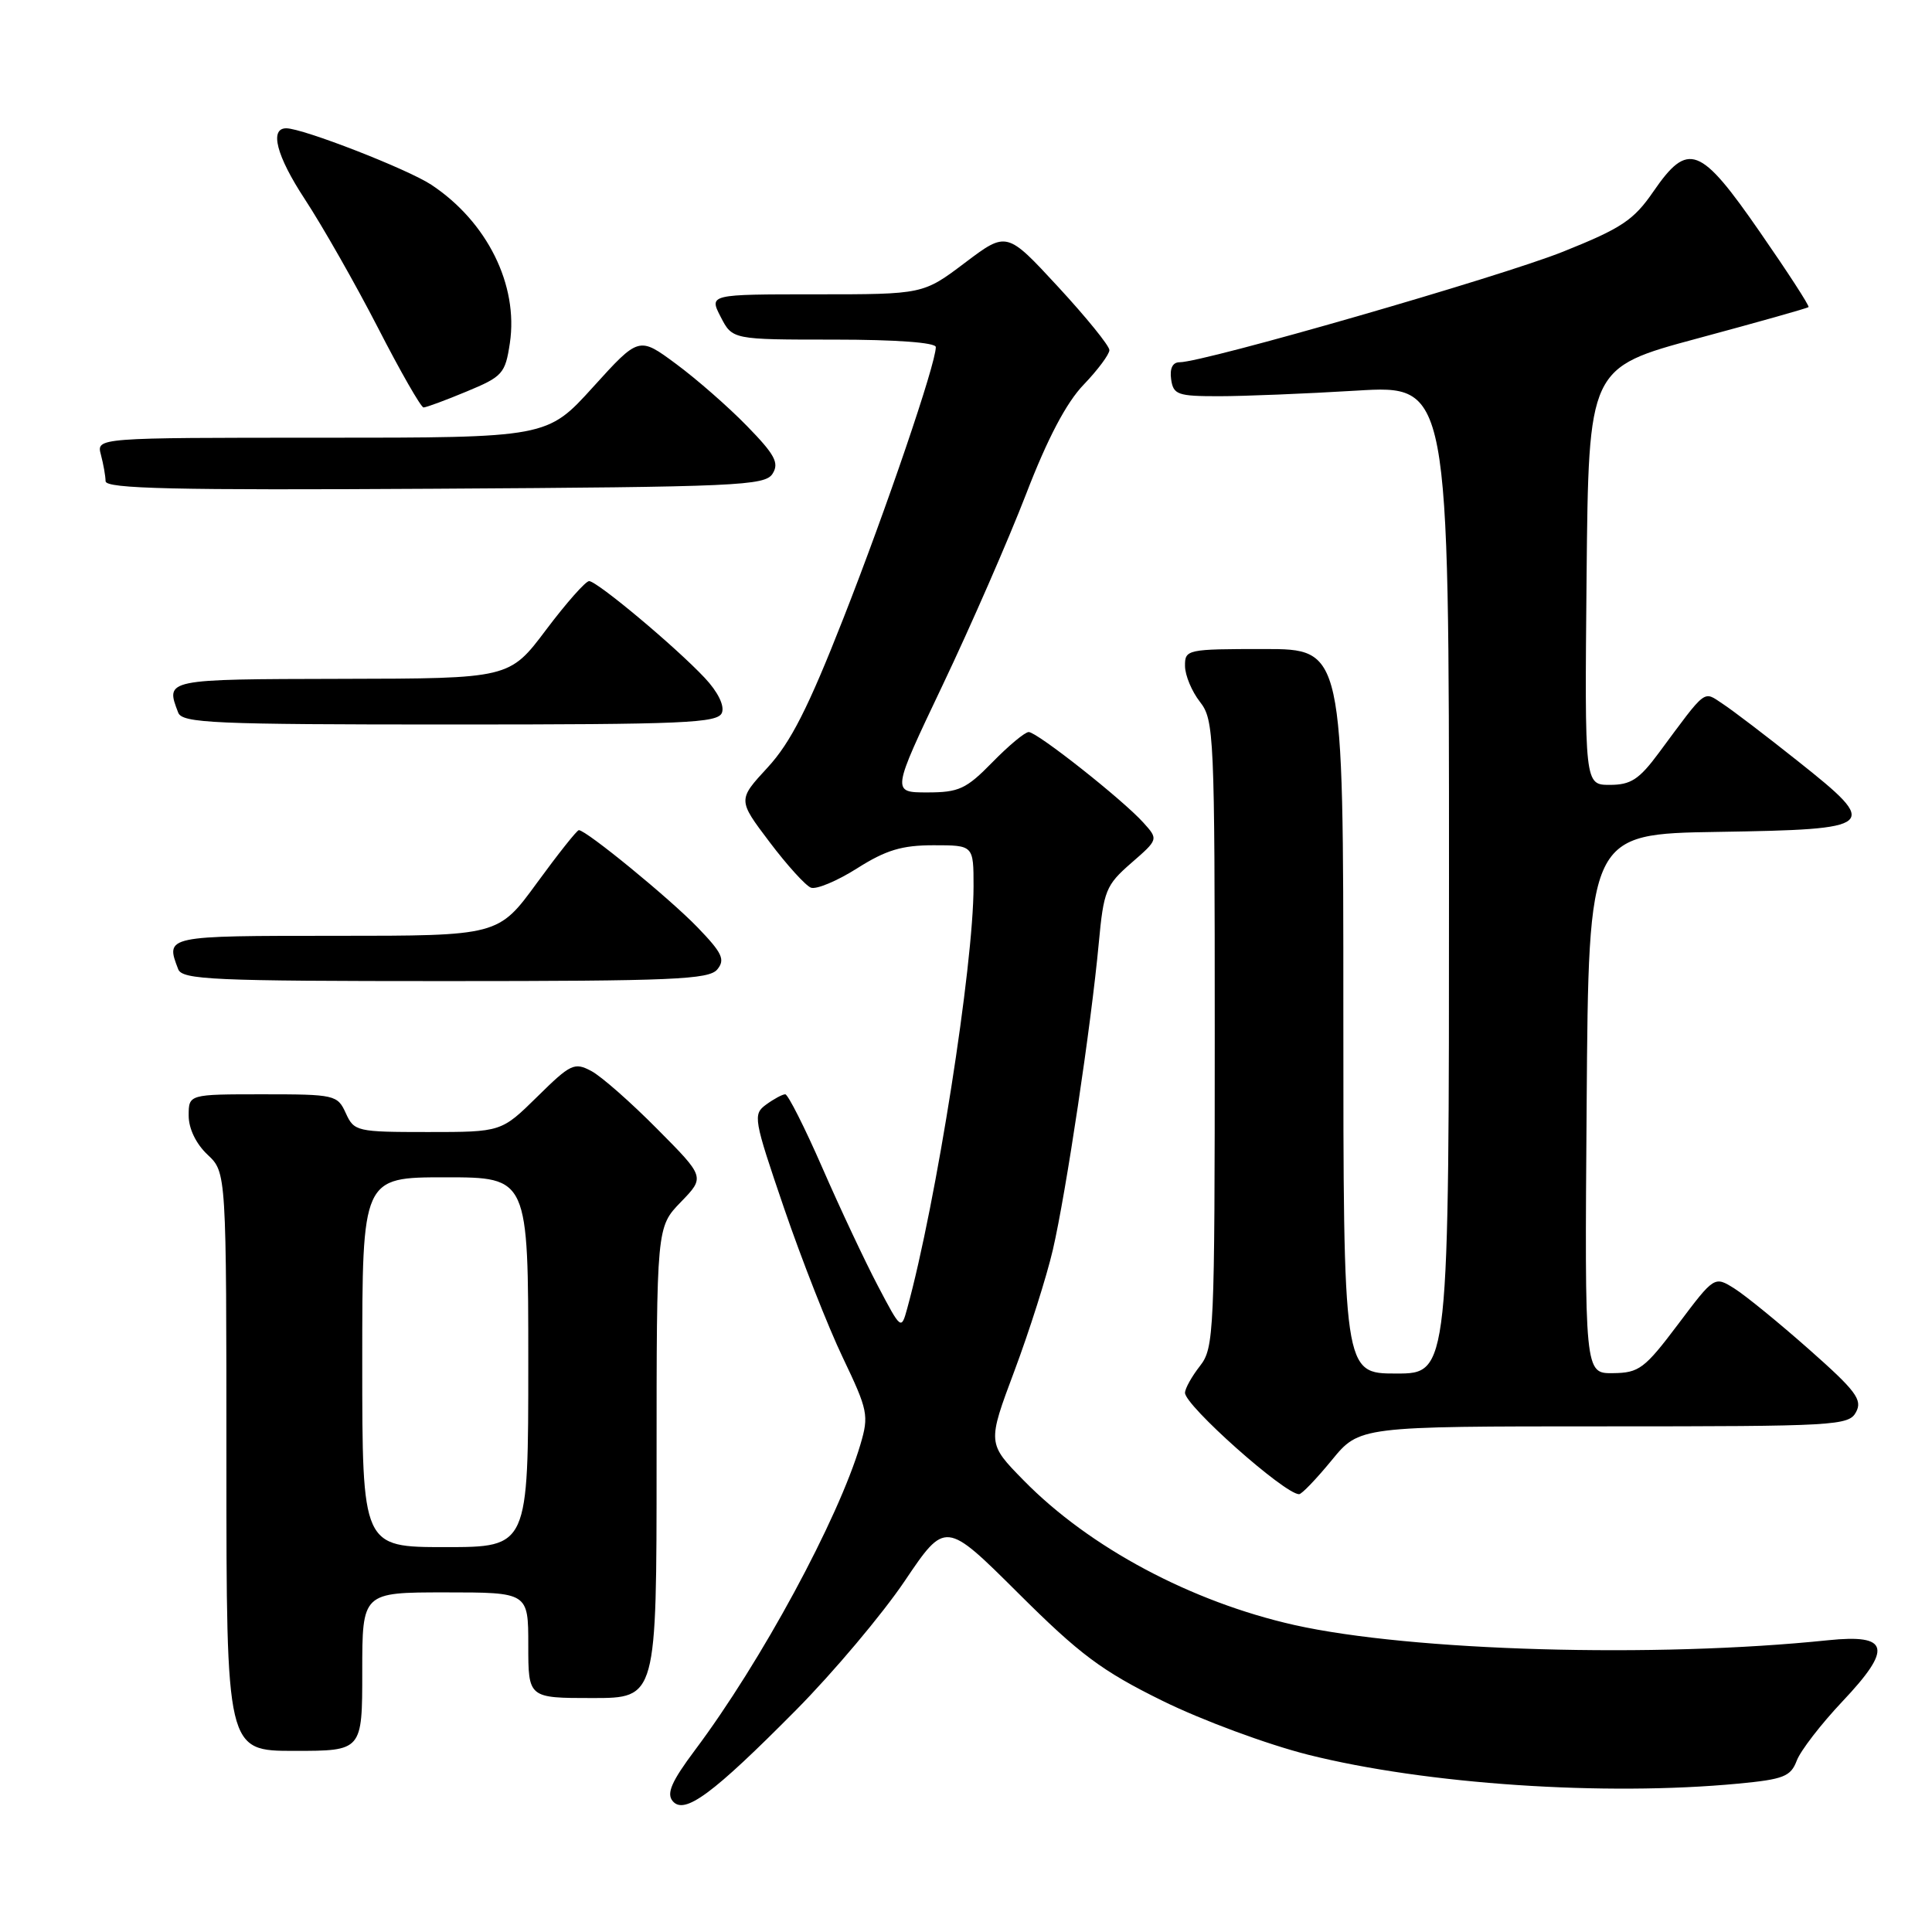<?xml version="1.0" encoding="UTF-8" standalone="no"?>
<!DOCTYPE svg PUBLIC "-//W3C//DTD SVG 1.1//EN" "http://www.w3.org/Graphics/SVG/1.1/DTD/svg11.dtd" >
<svg xmlns="http://www.w3.org/2000/svg" xmlns:xlink="http://www.w3.org/1999/xlink" version="1.1" viewBox="0 0 256 256">
 <g >
 <path fill="currentColor"
d=" M 105.50 226.57 C 110.45 221.57 116.92 213.88 119.88 209.49 C 125.27 201.50 125.27 201.50 134.91 211.09 C 143.08 219.23 145.98 221.40 154.02 225.36 C 159.25 227.94 167.90 231.14 173.33 232.51 C 188.94 236.43 212.58 238.02 230.33 236.34 C 236.34 235.77 237.28 235.40 238.08 233.29 C 238.58 231.97 241.30 228.45 244.11 225.47 C 250.81 218.39 250.37 216.50 242.23 217.34 C 219.35 219.72 187.00 218.79 171.50 215.32 C 157.85 212.25 144.37 205.06 135.66 196.18 C 130.82 191.25 130.82 191.25 134.42 181.64 C 136.40 176.35 138.69 169.13 139.51 165.60 C 141.25 158.10 144.59 135.80 145.59 125.00 C 146.24 118.01 146.53 117.29 149.89 114.36 C 153.50 111.22 153.50 111.22 151.50 109.00 C 148.75 105.95 137.42 97.00 136.31 97.00 C 135.81 97.00 133.65 98.80 131.50 101.00 C 128.03 104.55 127.06 105.00 122.87 105.00 C 118.14 105.00 118.14 105.00 124.92 90.75 C 128.65 82.91 133.61 71.55 135.95 65.50 C 138.80 58.09 141.30 53.34 143.60 50.96 C 145.47 49.01 147.00 46.95 147.00 46.39 C 147.00 45.82 143.94 42.05 140.20 38.00 C 133.40 30.64 133.40 30.64 127.86 34.82 C 122.32 39.00 122.32 39.00 108.13 39.00 C 93.95 39.00 93.95 39.00 95.50 42.00 C 97.05 45.00 97.05 45.00 110.53 45.00 C 118.73 45.00 124.00 45.39 124.00 45.99 C 124.00 48.21 117.44 67.47 111.75 81.94 C 107.09 93.81 104.77 98.38 101.72 101.69 C 97.75 105.99 97.75 105.99 101.96 111.56 C 104.27 114.62 106.74 117.35 107.45 117.62 C 108.16 117.89 110.92 116.74 113.57 115.06 C 117.39 112.64 119.50 112.00 123.70 112.00 C 129.00 112.00 129.00 112.00 129.00 117.45 C 129.00 127.94 124.06 159.36 120.21 173.38 C 119.42 176.25 119.40 176.24 116.32 170.38 C 114.62 167.15 111.31 160.11 108.97 154.75 C 106.63 149.39 104.41 145.00 104.05 145.00 C 103.68 145.00 102.55 145.61 101.52 146.36 C 99.74 147.66 99.84 148.22 103.90 160.11 C 106.23 166.92 109.73 175.83 111.68 179.90 C 115.01 186.87 115.15 187.55 114.01 191.40 C 111.07 201.33 100.86 220.20 92.08 231.91 C 88.99 236.04 88.29 237.64 89.13 238.65 C 90.68 240.52 94.43 237.75 105.50 226.57 Z  M 48.00 221.50 C 48.00 211.00 48.00 211.00 59.00 211.00 C 70.00 211.00 70.00 211.00 70.00 218.00 C 70.00 225.00 70.00 225.00 78.50 225.00 C 87.00 225.00 87.00 225.00 87.00 193.80 C 87.00 162.60 87.00 162.60 90.21 159.28 C 93.42 155.97 93.42 155.97 87.09 149.60 C 83.62 146.09 79.69 142.63 78.36 141.92 C 76.11 140.72 75.61 140.96 71.19 145.32 C 66.43 150.00 66.43 150.00 56.69 150.00 C 47.28 150.00 46.92 149.92 45.82 147.50 C 44.72 145.08 44.36 145.00 34.84 145.00 C 25.00 145.00 25.00 145.00 25.00 147.83 C 25.00 149.55 25.98 151.57 27.50 153.00 C 30.00 155.35 30.00 155.35 30.00 193.67 C 30.00 232.00 30.00 232.00 39.00 232.00 C 48.00 232.00 48.00 232.00 48.00 221.50 Z  M 176.45 193.50 C 180.13 189.00 180.13 189.00 212.53 189.00 C 243.31 189.00 244.98 188.91 245.94 187.10 C 246.81 185.48 245.91 184.28 239.73 178.82 C 235.75 175.30 231.30 171.67 229.84 170.75 C 227.17 169.07 227.17 169.07 222.34 175.49 C 217.92 181.36 217.18 181.91 213.74 181.95 C 209.97 182.00 209.97 182.00 210.24 146.25 C 210.50 110.50 210.50 110.50 227.65 110.23 C 248.81 109.89 249.19 109.56 238.26 100.88 C 234.04 97.52 229.54 94.09 228.25 93.25 C 225.65 91.54 226.22 91.10 219.81 99.75 C 217.20 103.28 216.09 104.00 213.31 104.00 C 209.97 104.00 209.97 104.00 210.23 76.37 C 210.50 48.73 210.50 48.73 224.94 44.84 C 232.88 42.70 239.50 40.84 239.64 40.69 C 239.79 40.54 236.89 36.07 233.20 30.75 C 225.27 19.29 223.69 18.69 219.08 25.38 C 216.47 29.18 214.87 30.24 207.11 33.35 C 198.79 36.68 159.52 48.00 156.30 48.00 C 155.38 48.00 154.98 48.81 155.18 50.25 C 155.47 52.30 156.04 52.50 161.50 52.50 C 164.80 52.50 173.01 52.17 179.75 51.76 C 192.00 51.02 192.00 51.02 192.00 116.51 C 192.00 182.00 192.00 182.00 185.00 182.00 C 178.00 182.00 178.00 182.00 178.00 134.00 C 178.00 86.00 178.00 86.00 167.50 86.00 C 157.27 86.00 157.00 86.06 157.02 88.25 C 157.03 89.49 157.92 91.62 159.00 93.00 C 160.87 95.39 160.96 97.33 160.96 137.00 C 160.96 176.67 160.87 178.61 159.00 181.00 C 157.92 182.38 157.03 183.97 157.02 184.55 C 156.99 186.22 170.17 197.95 172.13 197.99 C 172.48 198.00 174.42 195.97 176.45 193.50 Z  M 95.04 128.46 C 96.12 127.15 95.71 126.28 92.41 122.86 C 88.72 119.04 77.68 110.00 76.70 110.00 C 76.45 110.00 73.95 113.15 71.14 117.00 C 66.03 124.00 66.03 124.00 44.52 124.00 C 21.86 124.00 21.91 123.99 23.61 128.42 C 24.14 129.82 28.20 130.00 58.98 130.00 C 89.12 130.00 93.93 129.79 95.04 128.46 Z  M 95.66 94.44 C 96.02 93.50 95.12 91.67 93.38 89.82 C 89.52 85.71 79.11 77.00 78.06 77.00 C 77.60 77.00 75.03 79.90 72.36 83.45 C 67.50 89.91 67.50 89.91 45.25 89.95 C 21.81 90.00 21.91 89.98 23.61 94.42 C 24.14 95.82 28.26 96.00 59.64 96.00 C 90.81 96.00 95.13 95.81 95.66 94.44 Z  M 102.37 62.77 C 103.27 61.35 102.68 60.24 98.98 56.45 C 96.52 53.92 92.29 50.22 89.58 48.22 C 84.66 44.58 84.66 44.58 78.58 51.29 C 72.50 58.00 72.50 58.00 42.63 58.00 C 12.77 58.00 12.77 58.00 13.37 60.25 C 13.70 61.49 13.98 63.07 13.99 63.76 C 14.00 64.76 23.07 64.97 57.64 64.76 C 97.73 64.52 101.37 64.36 102.37 62.77 Z  M 61.82 51.88 C 66.60 49.90 66.95 49.51 67.56 45.46 C 68.71 37.77 64.55 29.38 57.15 24.48 C 54.00 22.40 40.13 17.00 37.93 17.00 C 35.68 17.00 36.63 20.66 40.37 26.36 C 42.71 29.93 47.08 37.60 50.07 43.41 C 53.05 49.22 55.78 53.98 56.12 53.99 C 56.46 53.99 59.02 53.05 61.82 51.88 Z  M 48.00 180.50 C 48.00 156.00 48.00 156.00 59.00 156.00 C 70.00 156.00 70.00 156.00 70.00 180.50 C 70.00 205.00 70.00 205.00 59.00 205.00 C 48.00 205.00 48.00 205.00 48.00 180.50 Z "/>
</g>
</svg>